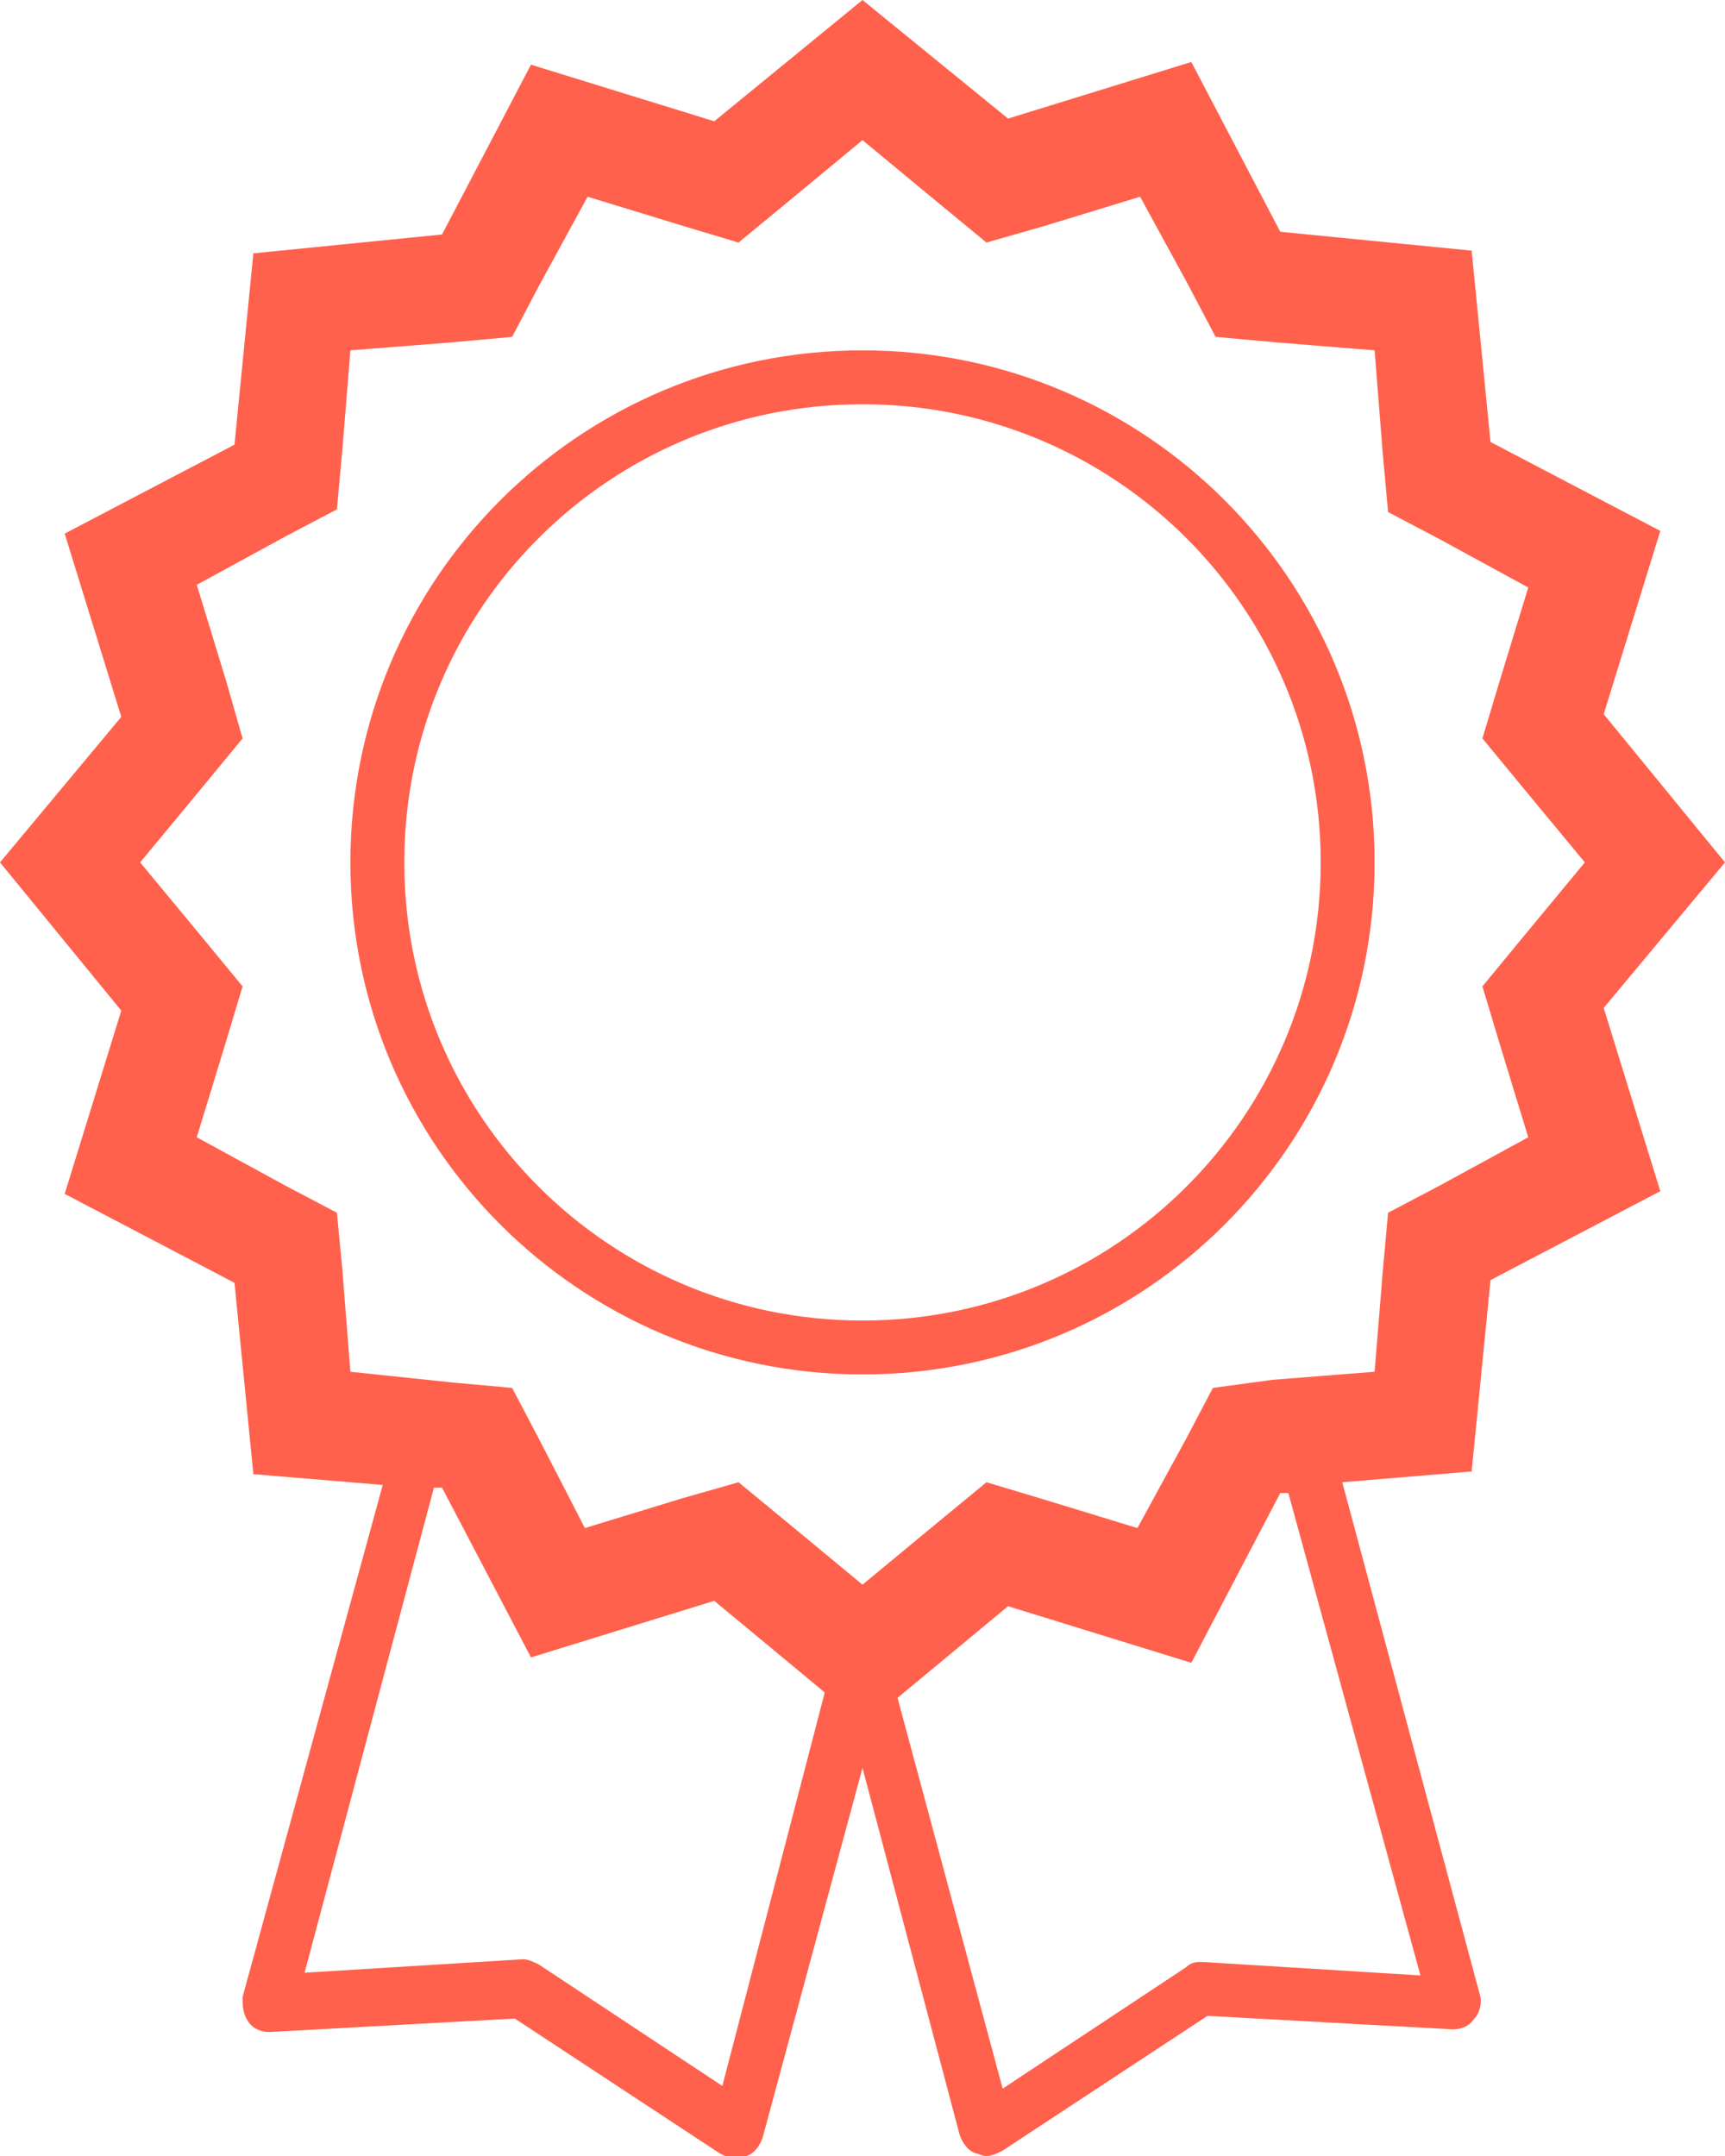 <?xml version="1.0" encoding="utf-8"?>
<!-- Generator: Adobe Illustrator 17.1.0, SVG Export Plug-In . SVG Version: 6.00 Build 0)  -->
<!DOCTYPE svg PUBLIC "-//W3C//DTD SVG 1.1//EN" "http://www.w3.org/Graphics/SVG/1.1/DTD/svg11.dtd">
<svg version="1.1" id="Layer_1" xmlns="http://www.w3.org/2000/svg" xmlns:xlink="http://www.w3.org/1999/xlink" x="0px" y="0px"
	 viewBox="0 0 64 80" style="enable-background:new 0 0 64 80;" xml:space="preserve">
<style type="text/css">
	.st0{fill:#FF614C;}
</style>
<path class="st0" d="M64,32l-4.5-5.5l2.1-6.8l-6.3-3.3l-0.7-7.1l-7.1-0.7l-3.3-6.3l-6.8,2.1L32,0l-5.5,4.5l-6.8-2.1l-3.3,6.3
	L9.4,9.4l-0.7,7.1l-6.3,3.3l2.1,6.8L0,32l4.5,5.5l-2.1,6.8l6.3,3.3l0.7,7.1l4.8,0.4L9,74.1C9,74.4,9,74.7,9.2,75
	c0.2,0.3,0.5,0.4,0.8,0.4l9.1-0.5l7.6,5c0.2,0.1,0.4,0.2,0.6,0.2c0.1,0,0.2,0,0.4-0.1c0.3-0.1,0.5-0.4,0.6-0.7L32,65.6l3.6,13.6
	c0.1,0.3,0.3,0.6,0.6,0.7c0.1,0,0.2,0.1,0.4,0.1c0.2,0,0.4-0.1,0.6-0.2l7.6-5l9.1,0.5c0.3,0,0.6-0.1,0.8-0.4
	c0.2-0.2,0.3-0.6,0.2-0.9l-5.1-19l4.8-0.4l0.7-7.1l6.3-3.3l-2.1-6.8L64,32z M26.8,77.4L20,72.9c-0.2-0.1-0.4-0.2-0.6-0.2l-8.1,0.5
	l4.8-18l0.3,0l3.3,6.3l6.8-2.1l4.1,3.4L26.8,77.4z M52.7,73.3l-8.1-0.5c-0.2,0-0.4,0-0.6,0.2l-6.8,4.5l-3.9-14.5l4.1-3.4l6.8,2.1
	l3.3-6.3l0.3,0L52.7,73.3z M55.6,38.6l1.1,3.6L53.4,44l-1.9,1l-0.2,2.2L51,50.9l-3.8,0.3L45,51.5l-1,1.9l-1.8,3.3l-3.6-1.1L36.6,55
	l-1.7,1.4L32,58.8l-2.9-2.4L27.4,55l-2.1,0.6l-3.6,1.1L20,53.4l-1-1.9l-2.2-0.2L13,50.9l-0.3-3.8L12.5,45l-1.9-1l-3.3-1.8l1.1-3.6
	L9,36.6l-1.4-1.7L5.2,32l2.4-2.9L9,27.4l-0.6-2.1l-1.1-3.6l3.3-1.8l1.9-1l0.2-2.2L13,13l3.8-0.3l2.2-0.2l1-1.9l1.8-3.3l3.6,1.1
	L27.4,9l1.7-1.4L32,5.2l2.9,2.4L36.6,9l2.1-0.6l3.6-1.1l1.8,3.3l1,1.9l2.2,0.2L51,13l0.3,3.8l0.2,2.2l1.9,1l3.3,1.8l-1.1,3.6
	L55,27.4l1.4,1.7l2.4,2.9l-2.4,2.9L55,36.6L55.6,38.6z M32,13c-10.5,0-19,8.5-19,19s8.5,19,19,19s19-8.5,19-19S42.5,13,32,13z
	 M32,49c-9.4,0-17-7.6-17-17s7.6-17,17-17s17,7.6,17,17S41.4,49,32,49z"/>
</svg>
